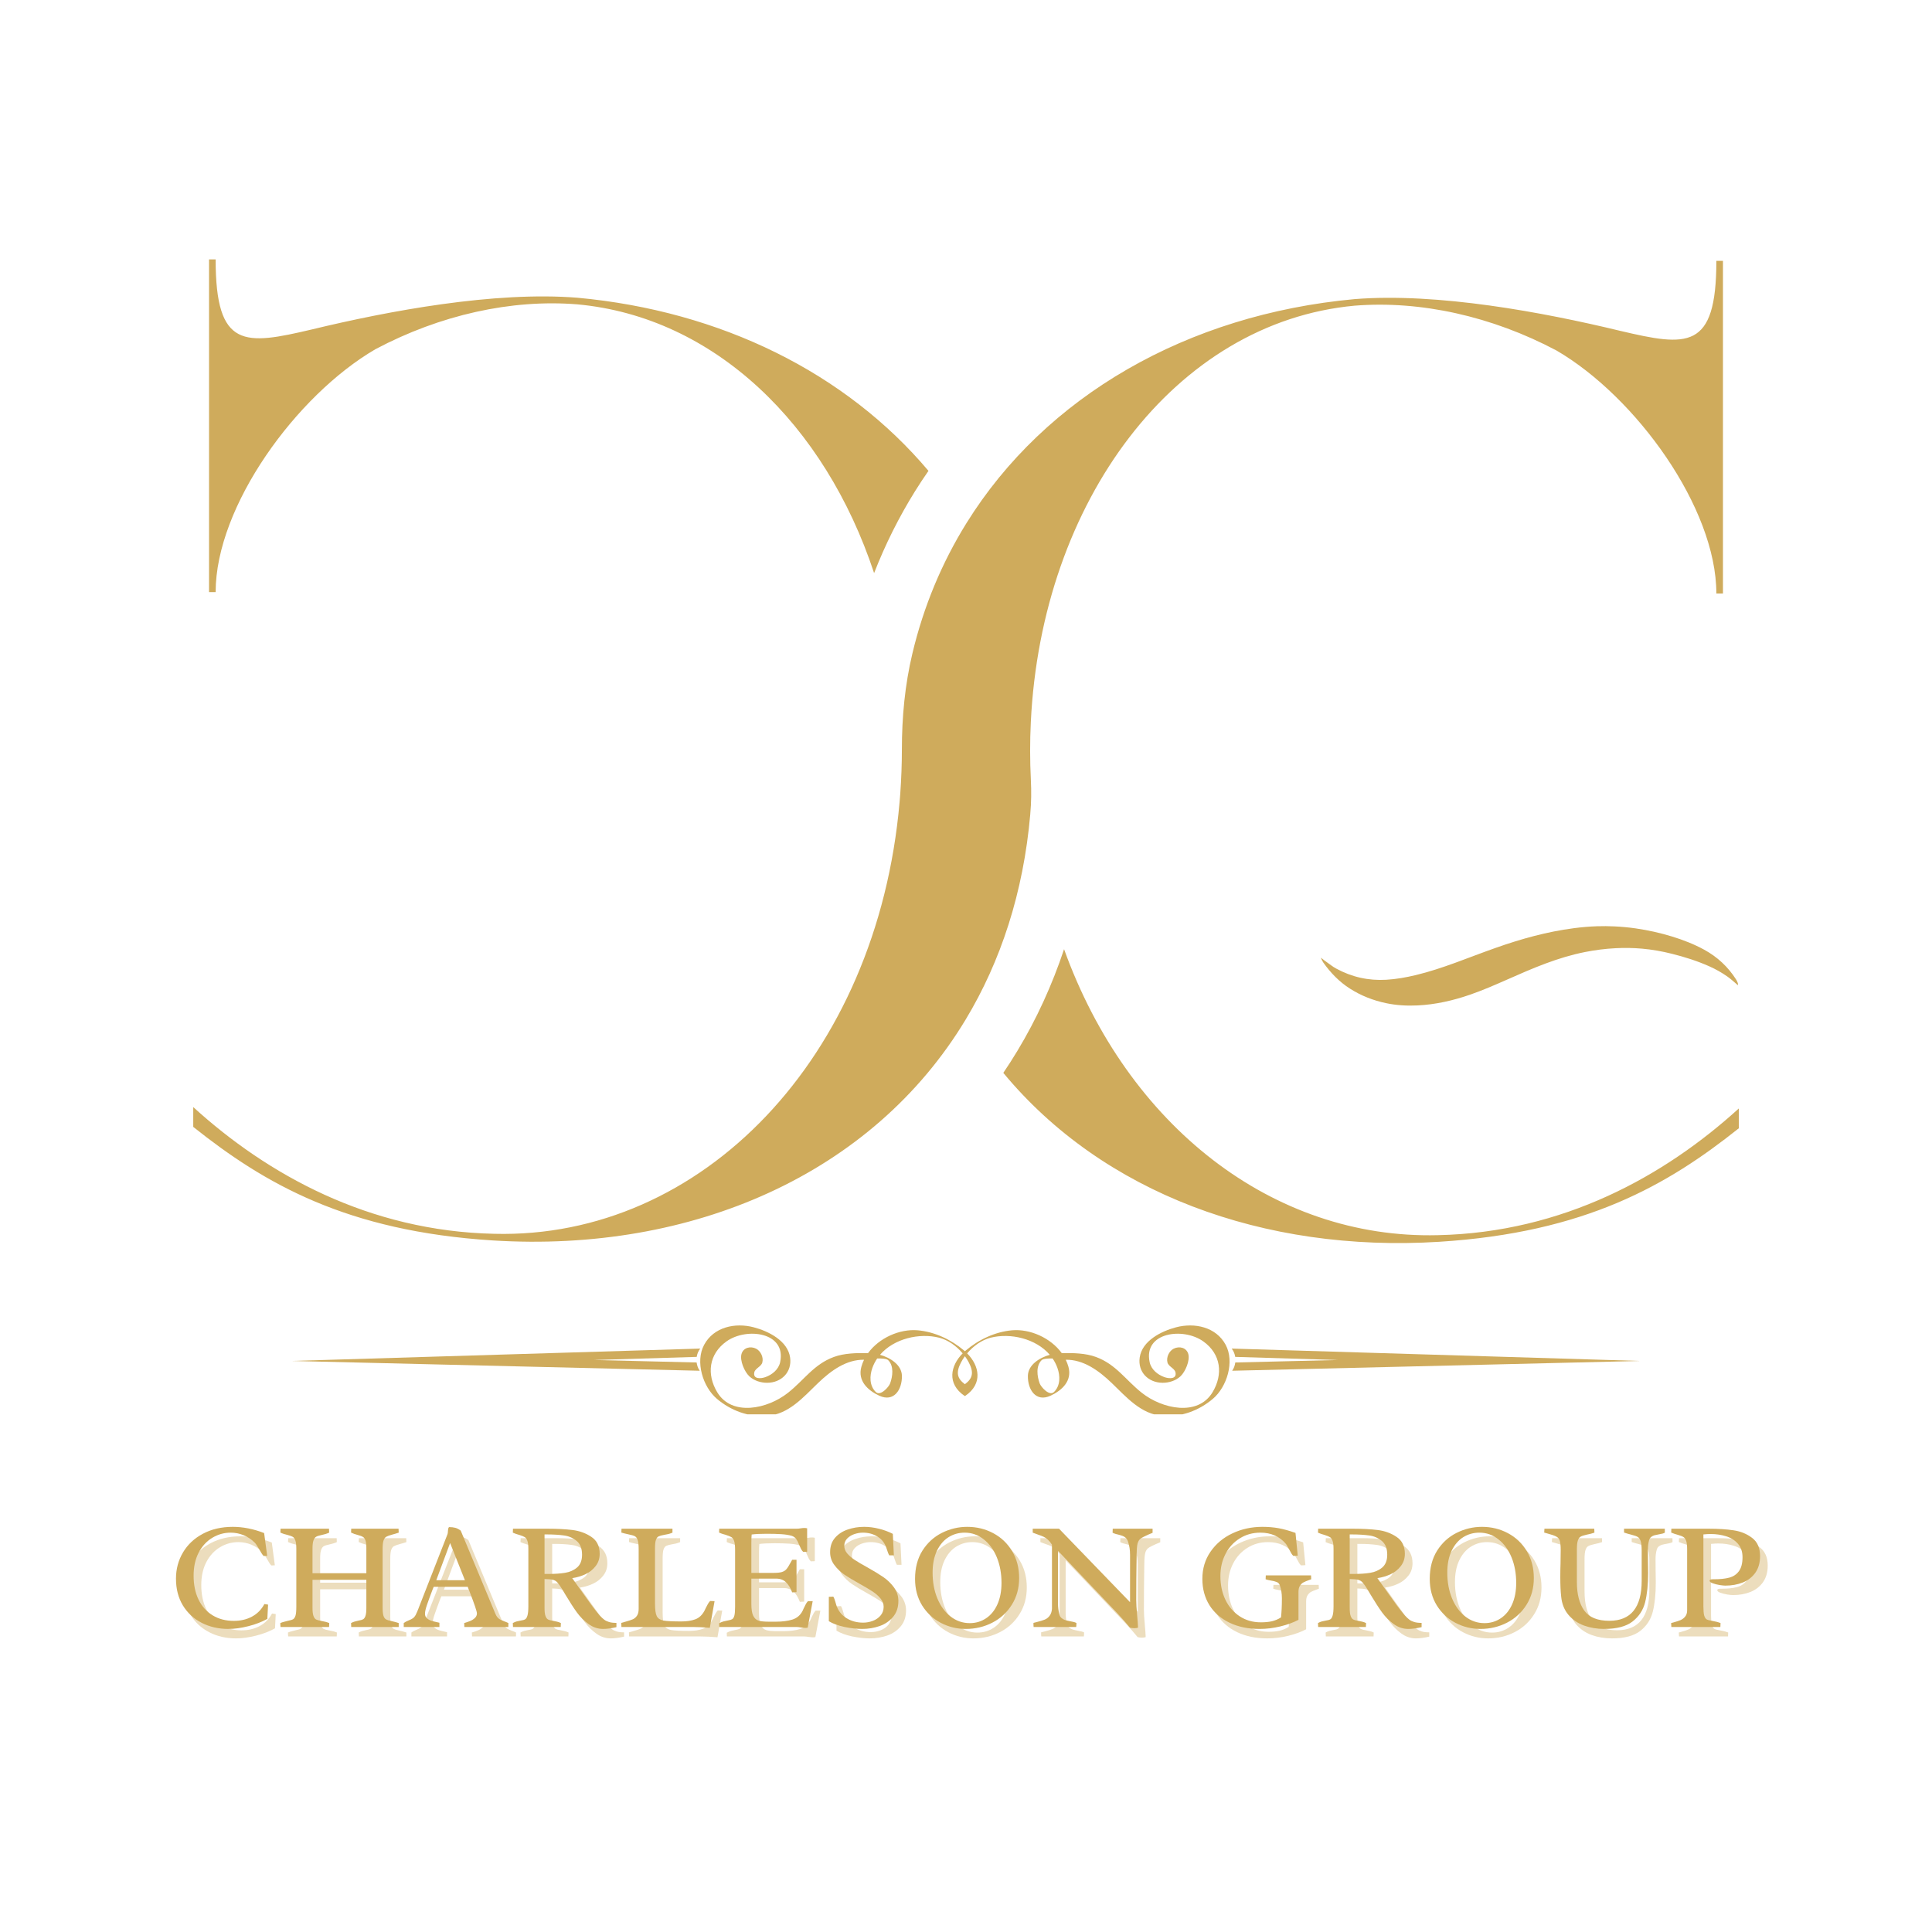 <svg xmlns="http://www.w3.org/2000/svg" xmlns:xlink="http://www.w3.org/1999/xlink" width="500" zoomAndPan="magnify" viewBox="0 0 375 375" height="500" preserveAspectRatio="xMidYMid meet" version="1.0"><defs><g/><clipPath id="640c63c421"><path d="M 37.5 50.203 L 337.5 50.203 L 337.5 242 L 37.5 242 Z M 37.5 50.203 " clip-rule="nonzero"/></clipPath><clipPath id="a0ae154be4"><path d="M 135.902 257.27 L 238.664 257.27 L 238.664 274.52 L 135.902 274.52 Z M 135.902 257.27 " clip-rule="nonzero"/></clipPath><clipPath id="8ed1d4fa68"><path d="M 239.062 261.652 L 318.344 261.652 L 318.344 266.168 L 239.062 266.168 Z M 239.062 261.652 " clip-rule="nonzero"/></clipPath><clipPath id="50969756da"><path d="M 256.332 179.738 L 337.332 179.738 L 337.332 195.254 L 256.332 195.254 Z M 256.332 179.738 " clip-rule="nonzero"/></clipPath></defs><g clip-path="url(#640c63c421)"><path fill="#cfab5c" d="M 41.855 114.93 L 40.574 114.93 L 40.574 50.355 L 41.855 50.355 C 41.855 67.785 47.492 67.012 60.562 63.938 C 75.426 60.348 95.934 56.504 112.07 57.789 C 139.945 60.348 164.203 72.395 180.215 91.395 C 179.312 92.695 178.438 94.008 177.602 95.355 C 174.457 100.414 171.812 105.719 169.664 111.238 C 160.113 82.363 138.66 61.52 112.062 59.074 C 99.258 58.039 85.418 61.121 72.863 67.785 C 57.488 76.75 41.855 98.273 41.855 114.93 Z M 279.078 239.746 C 247.008 240.559 218.852 218.43 206.535 184.238 C 204.215 191.199 201.203 197.797 197.48 203.961 C 196.609 205.422 195.688 206.84 194.742 208.242 C 214.035 231.539 245.215 243.16 279.344 241.031 C 307.785 239.238 323.68 230.016 337.512 218.992 L 337.512 215.145 C 323.156 228.215 303.422 239.23 279.078 239.746 Z M 199.977 157.949 C 200.18 155.762 200.199 153.566 200.09 151.371 C 199.902 147.609 199.902 143.895 200.078 140.242 C 202.125 97.246 228.129 62.539 262.93 59.332 C 275.742 58.309 289.582 61.383 302.141 68.047 C 317.52 77.02 333.145 98.543 333.145 115.199 L 334.426 115.199 L 334.426 50.625 L 333.145 50.625 C 333.145 68.051 327.508 67.281 314.438 64.207 C 299.574 60.617 279.074 56.773 262.93 58.059 C 230.477 61.035 202.926 76.863 187.582 101.551 C 182.848 109.176 179.281 117.645 177.094 126.844 C 175.645 132.926 175.055 139.176 175.055 145.434 C 175.055 148.293 174.945 151.18 174.738 154.094 C 174.699 154.625 174.652 155.156 174.609 155.684 C 170.258 205.398 136.172 240.504 95.938 239.48 C 71.59 238.969 51.859 227.949 37.508 214.883 L 37.508 218.727 C 51.344 229.746 67.23 238.973 95.676 240.77 C 134.406 243.191 169.355 227.887 187.43 197.902 C 194.234 186.621 198.648 173.27 199.98 157.992 C 199.977 157.977 199.977 157.961 199.977 157.949 Z M 199.977 157.949 " fill-opacity="1" fill-rule="nonzero"/></g><g clip-path="url(#a0ae154be4)"><path fill="#cfab5c" d="M 204.598 270.172 C 203.691 271.078 202.051 269.215 201.797 268.512 C 201.301 267.148 201.027 265.129 202.191 263.996 C 202.461 263.73 203.375 263.66 204.309 263.68 C 204.691 264.234 205.008 264.844 205.242 265.504 C 205.793 267.043 205.848 268.922 204.598 270.172 Z M 188.035 264.434 C 189.066 266.398 188.801 267.555 187.285 268.676 C 185.77 267.555 185.508 266.398 186.539 264.434 C 186.75 264.027 187.004 263.625 187.285 263.238 C 187.57 263.625 187.82 264.027 188.035 264.434 Z M 172.383 263.996 C 173.547 265.129 173.27 267.148 172.773 268.512 C 172.52 269.215 170.879 271.078 169.973 270.172 C 168.727 268.922 168.781 267.043 169.328 265.504 C 169.566 264.844 169.883 264.234 170.262 263.68 C 171.199 263.66 172.109 263.73 172.383 263.996 Z M 237.898 261.02 C 236.035 257.562 231.879 256.68 228.277 257.625 C 225.422 258.375 221.66 260.238 221.211 263.52 C 220.824 266.336 222.91 268.391 225.676 268.398 C 226.91 268.398 228.199 267.996 229.121 267.148 C 230.074 266.262 231.02 264.055 230.641 262.789 C 230.281 261.57 228.922 261.227 227.812 261.777 C 226.973 262.199 226.328 263.398 226.605 264.461 C 226.816 265.262 227.992 265.586 228.16 266.375 C 228.445 267.711 226.918 267.625 226 267.297 C 224.691 266.828 223.453 265.824 223.145 264.395 C 221.902 258.559 229.664 257.594 233.547 260.355 C 237.012 262.82 237.441 266.758 235.359 270.227 C 232.516 274.969 225.605 273.496 221.625 270.344 C 218.477 267.848 216.617 264.82 212.727 263.387 C 210.719 262.648 208.289 262.594 206.09 262.645 C 203.945 259.691 199.953 257.898 196.422 258.211 C 193.141 258.5 189.914 260.035 187.41 262.168 C 187.367 262.203 187.328 262.238 187.285 262.273 C 187.246 262.238 187.203 262.203 187.164 262.168 C 184.66 260.035 181.43 258.5 178.148 258.211 C 174.617 257.898 170.629 259.691 168.484 262.645 C 166.281 262.594 163.852 262.648 161.848 263.387 C 157.957 264.82 156.098 267.848 152.945 270.344 C 148.969 273.496 142.055 274.969 139.211 270.227 C 137.129 266.758 137.562 262.82 141.027 260.355 C 144.91 257.594 152.668 258.559 151.426 264.395 C 151.121 265.824 149.879 266.828 148.57 267.297 C 147.656 267.625 146.125 267.711 146.41 266.375 C 146.582 265.586 147.758 265.262 147.965 264.461 C 148.246 263.398 147.598 262.199 146.758 261.777 C 145.652 261.227 144.289 261.57 143.93 262.789 C 143.555 264.055 144.5 266.262 145.453 267.148 C 146.371 267.996 147.664 268.398 148.898 268.398 C 151.66 268.391 153.746 266.336 153.363 263.52 C 152.914 260.238 149.152 258.375 146.293 257.625 C 142.695 256.68 138.539 257.562 136.676 261.02 C 134.906 264.301 136.422 269.191 139.141 271.5 C 141.863 273.809 145.305 275.078 148.883 274.824 C 153.086 274.527 155.945 271.176 158.777 268.453 C 161.375 265.957 164.324 263.871 167.711 263.926 C 167.496 264.367 167.316 264.828 167.188 265.305 C 166.441 268.023 168.43 269.867 170.652 270.898 C 173.496 272.223 175.105 269.754 175.062 267.055 C 175.027 264.883 172.723 263.492 170.809 262.969 C 173.5 259.82 178.449 258.672 182.293 259.648 C 184.016 260.086 185.648 261.254 186.852 262.688 C 184.48 265.078 183.746 268.574 187.215 270.938 C 187.242 270.957 187.266 270.957 187.285 270.953 C 187.309 270.957 187.332 270.957 187.355 270.938 C 190.824 268.574 190.094 265.078 187.723 262.688 C 188.926 261.254 190.555 260.086 192.277 259.648 C 196.121 258.672 201.07 259.82 203.766 262.969 C 201.848 263.492 199.547 264.883 199.512 267.055 C 199.469 269.754 201.078 272.223 203.922 270.898 C 206.145 269.867 208.129 268.023 207.387 265.305 C 207.254 264.828 207.074 264.367 206.859 263.926 C 210.246 263.871 213.199 265.957 215.797 268.453 C 218.629 271.176 221.484 274.527 225.691 274.824 C 229.27 275.078 232.707 273.809 235.43 271.5 C 238.152 269.191 239.664 264.301 237.898 261.02 " fill-opacity="1" fill-rule="nonzero"/></g><path fill="#cfab5c" d="M 135.215 264.457 L 115.277 263.977 L 135.23 263.371 C 135.32 262.781 135.551 262.223 135.914 261.758 L 56.641 264.16 L 135.82 266.062 C 135.488 265.594 135.289 265.035 135.215 264.457 " fill-opacity="1" fill-rule="nonzero"/><g clip-path="url(#8ed1d4fa68)"><path fill="#cfab5c" d="M 239.766 264.457 L 259.707 263.977 L 239.754 263.371 C 239.664 262.781 239.434 262.223 239.07 261.758 L 318.344 264.16 L 239.164 266.062 C 239.496 265.594 239.695 265.035 239.766 264.457 " fill-opacity="1" fill-rule="nonzero"/></g><g clip-path="url(#50969756da)"><path fill="#cfab5c" d="M 256.391 185.91 C 256.535 186.281 256.672 186.578 256.859 186.84 C 258.285 188.844 259.961 190.582 262.047 191.906 C 264.203 193.277 266.547 194.191 269.043 194.715 C 271.062 195.137 273.109 195.254 275.172 195.152 C 278.656 194.98 282.02 194.211 285.305 193.078 C 287.742 192.234 290.105 191.207 292.461 190.168 C 294.953 189.066 297.445 187.965 300 187.016 C 302.48 186.09 305.008 185.316 307.609 184.797 C 309.578 184.402 311.562 184.152 313.57 184.047 C 315.289 183.953 317.004 183.984 318.715 184.133 C 320.676 184.305 322.609 184.648 324.516 185.129 C 327 185.75 329.434 186.52 331.773 187.562 C 333.012 188.113 334.184 188.773 335.289 189.551 C 335.988 190.043 336.617 190.625 337.262 191.18 C 337.316 191.223 337.352 191.289 337.441 191.309 C 337.348 190.875 337.199 190.473 336.965 190.102 C 335.406 187.656 333.348 185.746 330.809 184.352 C 328.828 183.266 326.738 182.453 324.582 181.789 C 322.258 181.074 319.891 180.547 317.48 180.199 C 316.117 180.004 314.746 179.875 313.367 179.812 C 312.234 179.758 311.102 179.746 309.973 179.785 C 308.473 179.836 306.98 179.965 305.496 180.16 C 300.293 180.836 295.27 182.23 290.332 183.973 C 287.688 184.902 285.078 185.926 282.445 186.883 C 279.938 187.793 277.414 188.637 274.816 189.262 C 272.926 189.715 271.012 190.059 269.066 190.172 C 265.617 190.371 262.371 189.648 259.336 187.988 C 259.004 187.809 258.684 187.602 258.383 187.375 C 257.77 186.906 257.113 186.492 256.523 185.988 C 256.504 185.969 256.477 185.961 256.391 185.91 Z M 256.391 185.91 " fill-opacity="1" fill-rule="nonzero"/></g><g fill="#cfab5c" fill-opacity="0.4"><g transform="translate(34.004, 317.635)"><g><path d="M 18.656 -13.781 C 18.531 -13.906 18.395 -14.082 18.25 -14.312 C 18.102 -14.539 17.961 -14.781 17.828 -15.031 C 17.797 -15.082 17.719 -15.211 17.594 -15.422 C 17.469 -15.641 17.348 -15.828 17.234 -15.984 C 17.129 -16.141 17.031 -16.266 16.938 -16.359 C 16.281 -17.016 15.551 -17.504 14.75 -17.828 C 13.957 -18.148 13.125 -18.312 12.25 -18.312 C 10.977 -18.312 9.789 -17.977 8.688 -17.312 C 7.594 -16.656 6.711 -15.695 6.047 -14.438 C 5.391 -13.176 5.062 -11.688 5.062 -9.969 C 5.062 -8.195 5.379 -6.648 6.016 -5.328 C 6.66 -4.004 7.57 -2.984 8.75 -2.266 C 9.926 -1.547 11.297 -1.188 12.859 -1.188 C 14.191 -1.188 15.367 -1.461 16.391 -2.016 C 17.422 -2.566 18.223 -3.379 18.797 -4.453 L 19.516 -4.344 L 19.375 -1.578 C 18.312 -0.984 17.082 -0.508 15.688 -0.156 C 14.301 0.195 13.008 0.375 11.812 0.375 C 9.895 0.375 8.164 -0.02 6.625 -0.812 C 5.082 -1.602 3.863 -2.734 2.969 -4.203 C 2.082 -5.68 1.641 -7.406 1.641 -9.375 C 1.641 -11.238 2.094 -12.938 3 -14.469 C 3.906 -16 5.191 -17.207 6.859 -18.094 C 8.535 -18.988 10.469 -19.438 12.656 -19.438 C 14.656 -19.438 16.688 -19.035 18.75 -18.234 L 19.344 -13.812 Z M 18.656 -13.781 "/></g></g><g transform="translate(54.893, 317.635)"><g><path d="M 7.25 -3.734 C 7.25 -3.016 7.312 -2.484 7.438 -2.141 C 7.562 -1.797 7.734 -1.566 7.953 -1.453 C 8.18 -1.348 8.523 -1.254 8.984 -1.172 C 9.566 -1.078 10.07 -0.941 10.5 -0.766 L 10.469 0 L 1.047 0 C 1.035 -0.082 1.023 -0.188 1.016 -0.312 C 1.004 -0.438 1 -0.586 1 -0.766 C 1.27 -0.879 1.52 -0.961 1.75 -1.016 C 1.977 -1.078 2.242 -1.145 2.547 -1.219 C 2.984 -1.301 3.301 -1.398 3.5 -1.516 C 3.695 -1.641 3.848 -1.875 3.953 -2.219 C 4.055 -2.562 4.109 -3.113 4.109 -3.875 L 4.109 -15.203 C 4.109 -15.922 4.047 -16.453 3.922 -16.797 C 3.805 -17.141 3.641 -17.375 3.422 -17.5 C 3.211 -17.625 2.883 -17.742 2.438 -17.859 C 2.227 -17.91 1.992 -17.973 1.734 -18.047 C 1.484 -18.129 1.242 -18.223 1.016 -18.328 L 1.047 -19.078 L 10.453 -19.078 L 10.484 -18.312 C 10.047 -18.113 9.539 -17.957 8.969 -17.844 C 8.508 -17.75 8.172 -17.641 7.953 -17.516 C 7.734 -17.391 7.562 -17.148 7.438 -16.797 C 7.312 -16.453 7.25 -15.914 7.25 -15.188 L 7.25 -10.438 L 17.703 -10.438 L 17.703 -15.344 C 17.703 -16 17.645 -16.488 17.531 -16.812 C 17.414 -17.133 17.254 -17.359 17.047 -17.484 C 16.848 -17.609 16.531 -17.727 16.094 -17.844 C 15.57 -17.977 15.117 -18.141 14.734 -18.328 L 14.766 -19.078 L 23.953 -19.078 L 23.984 -18.312 C 23.547 -18.164 23.129 -18.039 22.734 -17.938 C 22.191 -17.789 21.801 -17.648 21.562 -17.516 C 21.332 -17.379 21.156 -17.129 21.031 -16.766 C 20.914 -16.41 20.859 -15.852 20.859 -15.094 L 20.859 -3.906 C 20.859 -3.125 20.91 -2.555 21.016 -2.203 C 21.129 -1.848 21.297 -1.609 21.516 -1.484 C 21.734 -1.359 22.098 -1.242 22.609 -1.141 C 23.172 -1.016 23.629 -0.891 23.984 -0.766 L 23.984 0 L 14.766 0 L 14.734 -0.766 C 14.984 -0.898 15.207 -0.992 15.406 -1.047 C 15.602 -1.109 15.875 -1.176 16.219 -1.25 C 16.602 -1.312 16.891 -1.395 17.078 -1.5 C 17.273 -1.613 17.426 -1.832 17.531 -2.156 C 17.645 -2.488 17.703 -3 17.703 -3.688 L 17.703 -9.156 L 7.25 -9.156 Z M 7.25 -3.734 "/></g></g><g transform="translate(79.868, 317.635)"><g><path d="M 5.797 -7.797 L 5.516 -7.094 C 5.078 -5.945 4.734 -5.004 4.484 -4.266 C 4.234 -3.535 4.109 -2.969 4.109 -2.562 C 4.109 -2.207 4.234 -1.914 4.484 -1.688 C 4.742 -1.469 5.039 -1.305 5.375 -1.203 C 5.719 -1.098 6.133 -0.992 6.625 -0.891 L 6.906 -0.828 L 6.906 0 L -0.016 0 L -0.016 -0.766 C 0.117 -0.867 0.254 -0.957 0.391 -1.031 C 0.535 -1.102 0.719 -1.188 0.938 -1.281 C 1.281 -1.414 1.555 -1.555 1.766 -1.703 C 1.973 -1.848 2.16 -2.078 2.328 -2.391 C 2.422 -2.586 2.52 -2.805 2.625 -3.047 C 2.727 -3.297 2.797 -3.461 2.828 -3.547 L 3 -4 L 8.484 -18.031 C 8.523 -18.133 8.551 -18.32 8.562 -18.594 C 8.57 -18.781 8.586 -18.938 8.609 -19.062 C 8.641 -19.188 8.691 -19.297 8.766 -19.391 C 9.242 -19.391 9.656 -19.344 10 -19.25 C 10.344 -19.156 10.691 -18.973 11.047 -18.703 L 17.766 -2.578 C 17.891 -2.273 18.035 -2.031 18.203 -1.844 C 18.367 -1.664 18.539 -1.531 18.719 -1.438 C 18.906 -1.344 19.156 -1.234 19.469 -1.109 C 19.727 -1.023 20.004 -0.91 20.297 -0.766 L 20.281 0 L 11.75 0 L 11.719 -0.766 C 12.176 -0.898 12.566 -1.035 12.891 -1.172 C 13.223 -1.305 13.52 -1.492 13.781 -1.734 C 14.051 -1.984 14.188 -2.285 14.188 -2.641 C 14.188 -3.023 13.695 -4.473 12.719 -6.984 C 12.656 -7.129 12.598 -7.27 12.547 -7.406 C 12.492 -7.551 12.445 -7.68 12.406 -7.797 Z M 8.984 -16.297 L 6.297 -9.078 L 11.859 -9.078 Z M 8.984 -16.297 "/></g></g><g transform="translate(100.025, 317.635)"><g><path d="M 10.188 -7.938 C 9.945 -8.289 9.742 -8.551 9.578 -8.719 C 9.422 -8.883 9.227 -9.008 9 -9.094 C 8.781 -9.188 8.477 -9.242 8.094 -9.266 L 7.156 -9.312 L 7.156 -3.672 C 7.156 -2.973 7.219 -2.457 7.344 -2.125 C 7.469 -1.789 7.633 -1.566 7.844 -1.453 C 8.051 -1.348 8.367 -1.266 8.797 -1.203 C 9.098 -1.148 9.363 -1.094 9.594 -1.031 C 9.832 -0.977 10.078 -0.891 10.328 -0.766 L 10.297 0 L 1.031 0 L 1 -0.766 C 1.258 -0.91 1.504 -1.016 1.734 -1.078 C 1.961 -1.141 2.227 -1.195 2.531 -1.25 C 2.926 -1.301 3.219 -1.383 3.406 -1.5 C 3.594 -1.613 3.738 -1.859 3.844 -2.234 C 3.957 -2.617 4.016 -3.227 4.016 -4.062 L 4.016 -15.156 C 4.016 -15.852 3.953 -16.375 3.828 -16.719 C 3.711 -17.062 3.547 -17.301 3.328 -17.438 C 3.109 -17.57 2.766 -17.711 2.297 -17.859 C 1.797 -17.992 1.363 -18.145 1 -18.312 L 1.031 -19.078 L 7.781 -19.078 C 9.602 -19.078 11.195 -18.992 12.562 -18.828 C 13.938 -18.66 15.16 -18.219 16.234 -17.5 C 17.316 -16.789 17.859 -15.691 17.859 -14.203 C 17.859 -13.285 17.598 -12.492 17.078 -11.828 C 16.566 -11.16 15.91 -10.633 15.109 -10.25 C 14.305 -9.875 13.445 -9.617 12.531 -9.484 C 12.645 -9.328 13.223 -8.516 14.266 -7.047 C 15.035 -5.953 15.691 -5.035 16.234 -4.297 C 16.773 -3.566 17.316 -2.879 17.859 -2.234 C 18.18 -1.898 18.469 -1.633 18.719 -1.438 C 18.977 -1.238 19.297 -1.082 19.672 -0.969 C 20.055 -0.852 20.535 -0.797 21.109 -0.797 L 21.109 0.031 C 20.141 0.258 19.281 0.375 18.531 0.375 C 17.5 0.375 16.551 0.055 15.688 -0.578 C 14.82 -1.211 14.07 -1.961 13.438 -2.828 C 12.812 -3.691 12.094 -4.801 11.281 -6.156 C 10.801 -6.977 10.438 -7.57 10.188 -7.938 Z M 7.891 -10.297 C 9.141 -10.297 10.219 -10.367 11.125 -10.516 C 12.039 -10.66 12.82 -11.004 13.469 -11.547 C 14.113 -12.098 14.438 -12.926 14.438 -14.031 C 14.438 -15.238 14.086 -16.129 13.391 -16.703 C 12.691 -17.285 11.875 -17.641 10.938 -17.766 C 10 -17.898 8.848 -17.969 7.484 -17.969 L 7.156 -17.969 L 7.156 -10.297 Z M 7.891 -10.297 "/></g></g><g transform="translate(121.074, 317.635)"><g><path d="M 4.375 -15.141 C 4.375 -15.93 4.312 -16.508 4.188 -16.875 C 4.062 -17.25 3.875 -17.5 3.625 -17.625 C 3.383 -17.75 2.992 -17.863 2.453 -17.969 C 1.785 -18.113 1.305 -18.234 1.016 -18.328 L 1.047 -19.078 L 10.938 -19.078 L 10.938 -18.312 C 10.656 -18.195 10.398 -18.109 10.172 -18.047 C 9.953 -17.992 9.656 -17.938 9.281 -17.875 C 8.812 -17.789 8.461 -17.691 8.234 -17.578 C 8.016 -17.473 7.844 -17.242 7.719 -16.891 C 7.602 -16.535 7.547 -15.984 7.547 -15.234 L 7.547 -4.578 C 7.547 -3.391 7.66 -2.566 7.891 -2.109 C 8.117 -1.66 8.551 -1.375 9.188 -1.25 C 9.82 -1.133 10.984 -1.078 12.672 -1.078 C 13.742 -1.078 14.648 -1.219 15.391 -1.5 C 16.129 -1.781 16.719 -2.336 17.156 -3.172 L 17.375 -3.625 C 17.531 -3.945 17.672 -4.219 17.797 -4.438 C 17.922 -4.656 18.066 -4.859 18.234 -5.047 L 19.109 -5.016 L 18.188 0.156 C 16.883 0.051 15.816 0 14.984 0 L 1.031 0 L 1 -0.797 C 1.145 -0.836 1.457 -0.926 1.938 -1.062 C 2.488 -1.219 2.926 -1.363 3.25 -1.5 C 3.57 -1.645 3.836 -1.875 4.047 -2.188 C 4.266 -2.508 4.375 -2.953 4.375 -3.516 Z M 4.375 -15.141 "/></g></g><g transform="translate(140.059, 317.635)"><g><path d="M 18.203 0.125 C 18.047 0.156 17.891 0.172 17.734 0.172 C 17.555 0.172 17.281 0.145 16.906 0.094 C 16.531 0.031 16.25 0 16.062 0 L 1.031 0 L 1 -0.719 C 1.301 -0.883 1.582 -1.004 1.844 -1.078 C 2.102 -1.148 2.391 -1.211 2.703 -1.266 C 3.086 -1.328 3.367 -1.41 3.547 -1.516 C 3.734 -1.629 3.875 -1.863 3.969 -2.219 C 4.062 -2.57 4.109 -3.133 4.109 -3.906 L 4.109 -15 C 4.109 -15.758 4.047 -16.32 3.922 -16.688 C 3.805 -17.051 3.629 -17.301 3.391 -17.438 C 3.16 -17.582 2.773 -17.738 2.234 -17.906 C 2.141 -17.926 1.969 -17.973 1.719 -18.047 C 1.469 -18.129 1.227 -18.223 1 -18.328 L 1.031 -19.078 L 15.969 -19.078 C 16.102 -19.078 16.25 -19.082 16.406 -19.094 C 16.57 -19.113 16.691 -19.129 16.766 -19.141 C 17.055 -19.191 17.316 -19.219 17.547 -19.219 C 17.754 -19.219 17.938 -19.195 18.094 -19.156 L 18.094 -14.609 L 17.328 -14.578 C 17.16 -14.742 17.023 -14.926 16.922 -15.125 C 16.816 -15.332 16.691 -15.602 16.547 -15.938 C 16.359 -16.426 16.164 -16.805 15.969 -17.078 C 15.781 -17.348 15.5 -17.551 15.125 -17.688 C 14.582 -17.852 13.906 -17.961 13.094 -18.016 C 12.281 -18.066 11.344 -18.094 10.281 -18.094 C 9.031 -18.094 8.047 -18.047 7.328 -17.953 C 7.285 -17.516 7.266 -17.016 7.266 -16.453 L 7.266 -10.5 L 11.484 -10.5 C 12.254 -10.5 12.828 -10.555 13.203 -10.672 C 13.586 -10.797 13.883 -10.988 14.094 -11.25 C 14.312 -11.508 14.602 -11.977 14.969 -12.656 L 15.188 -13.047 L 16.031 -13.047 L 16.031 -6.766 L 15.188 -6.719 C 14.875 -7.562 14.473 -8.219 13.984 -8.688 C 13.504 -9.156 12.863 -9.391 12.062 -9.391 L 7.266 -9.391 L 7.266 -4.453 C 7.266 -3.43 7.383 -2.676 7.625 -2.188 C 7.863 -1.695 8.207 -1.379 8.656 -1.234 C 9.113 -1.098 9.766 -1.031 10.609 -1.031 L 12.047 -1.031 C 13.273 -1.031 14.332 -1.164 15.219 -1.438 C 16.113 -1.719 16.781 -2.289 17.219 -3.156 L 17.422 -3.609 C 17.598 -3.984 17.738 -4.266 17.844 -4.453 C 17.945 -4.648 18.082 -4.836 18.25 -5.016 L 19.172 -5.016 Z M 18.203 0.125 "/></g></g><g transform="translate(160.362, 317.635)"><g><path d="M 2.875 -5.891 C 2.969 -5.723 3.047 -5.551 3.109 -5.375 C 3.172 -5.195 3.242 -4.969 3.328 -4.688 C 3.367 -4.594 3.398 -4.477 3.422 -4.344 C 3.766 -3.227 4.414 -2.363 5.375 -1.75 C 6.332 -1.145 7.426 -0.844 8.656 -0.844 C 9.301 -0.844 9.926 -0.957 10.531 -1.188 C 11.145 -1.414 11.648 -1.766 12.047 -2.234 C 12.441 -2.703 12.641 -3.266 12.641 -3.922 C 12.641 -4.504 12.438 -5.039 12.031 -5.531 C 11.625 -6.031 11.117 -6.477 10.516 -6.875 C 9.922 -7.27 9.098 -7.758 8.047 -8.344 C 6.805 -9.031 5.801 -9.633 5.031 -10.156 C 4.258 -10.688 3.602 -11.316 3.062 -12.047 C 2.52 -12.773 2.25 -13.598 2.25 -14.516 C 2.25 -15.648 2.566 -16.582 3.203 -17.312 C 3.848 -18.051 4.672 -18.586 5.672 -18.922 C 6.672 -19.266 7.727 -19.438 8.844 -19.438 C 9.801 -19.438 10.754 -19.316 11.703 -19.078 C 12.66 -18.848 13.566 -18.516 14.422 -18.078 L 14.625 -13.906 L 13.719 -13.906 C 13.594 -14.125 13.453 -14.477 13.297 -14.969 L 13.156 -15.391 C 12.82 -16.348 12.242 -17.07 11.422 -17.562 C 10.609 -18.062 9.672 -18.312 8.609 -18.312 C 8.066 -18.312 7.516 -18.219 6.953 -18.031 C 6.398 -17.844 5.938 -17.555 5.562 -17.172 C 5.188 -16.785 5 -16.312 5 -15.75 C 5 -15.219 5.191 -14.723 5.578 -14.266 C 5.973 -13.805 6.457 -13.391 7.031 -13.016 C 7.602 -12.641 8.398 -12.172 9.422 -11.609 C 10.723 -10.879 11.773 -10.238 12.578 -9.688 C 13.379 -9.133 14.066 -8.469 14.641 -7.688 C 15.211 -6.906 15.5 -6.023 15.5 -5.047 C 15.5 -3.816 15.16 -2.797 14.484 -1.984 C 13.816 -1.172 12.945 -0.57 11.875 -0.188 C 10.801 0.188 9.664 0.375 8.469 0.375 C 7.395 0.375 6.238 0.242 5 -0.016 C 3.77 -0.285 2.77 -0.656 2 -1.125 L 2 -5.859 Z M 2.875 -5.891 "/></g></g><g transform="translate(177.456, 317.635)"><g><path d="M 11.781 -19.438 C 13.613 -19.438 15.297 -19.023 16.828 -18.203 C 18.359 -17.391 19.578 -16.227 20.484 -14.719 C 21.391 -13.207 21.844 -11.469 21.844 -9.5 C 21.844 -7.562 21.375 -5.844 20.438 -4.344 C 19.508 -2.844 18.254 -1.68 16.672 -0.859 C 15.086 -0.035 13.359 0.375 11.484 0.375 C 9.754 0.375 8.133 -0.02 6.625 -0.812 C 5.125 -1.602 3.914 -2.734 3 -4.203 C 2.094 -5.68 1.641 -7.391 1.641 -9.328 C 1.641 -11.473 2.117 -13.305 3.078 -14.828 C 4.047 -16.348 5.301 -17.492 6.844 -18.266 C 8.395 -19.047 10.039 -19.438 11.781 -19.438 Z M 12.266 -0.75 C 13.43 -0.75 14.484 -1.062 15.422 -1.688 C 16.359 -2.312 17.094 -3.211 17.625 -4.391 C 18.156 -5.578 18.422 -6.969 18.422 -8.562 C 18.422 -10.383 18.117 -12.035 17.516 -13.516 C 16.91 -14.992 16.062 -16.16 14.969 -17.016 C 13.883 -17.879 12.648 -18.312 11.266 -18.312 C 10.117 -18.312 9.07 -18.016 8.125 -17.422 C 7.188 -16.828 6.438 -15.941 5.875 -14.766 C 5.32 -13.598 5.047 -12.191 5.047 -10.547 C 5.047 -8.711 5.352 -7.047 5.969 -5.547 C 6.594 -4.055 7.453 -2.883 8.547 -2.031 C 9.648 -1.176 10.891 -0.75 12.266 -0.75 Z M 12.266 -0.75 "/></g></g><g transform="translate(200.938, 317.635)"><g><path d="M 4.734 -15.984 C 4.473 -16.391 4.207 -16.711 3.938 -16.953 C 3.664 -17.203 3.391 -17.391 3.109 -17.516 C 2.836 -17.641 2.473 -17.781 2.016 -17.938 C 1.578 -18.094 1.238 -18.219 1 -18.312 L 1 -19.078 L 6.109 -19.078 L 19.891 -4.812 L 19.891 -14.031 C 19.891 -14.957 19.758 -15.801 19.5 -16.562 C 19.395 -16.875 19.25 -17.117 19.062 -17.297 C 18.875 -17.473 18.672 -17.598 18.453 -17.672 C 18.242 -17.754 17.957 -17.844 17.594 -17.938 C 17.531 -17.945 17.379 -17.984 17.141 -18.047 C 16.898 -18.117 16.688 -18.203 16.5 -18.297 C 16.5 -18.547 16.508 -18.805 16.531 -19.078 L 24.266 -19.078 L 24.266 -18.281 C 23.984 -18.156 23.695 -18.035 23.406 -17.922 C 22.695 -17.609 22.203 -17.348 21.922 -17.141 C 21.648 -16.93 21.457 -16.609 21.344 -16.172 C 21.238 -15.742 21.18 -15.035 21.172 -14.047 C 21.172 -13.547 21.16 -12.812 21.141 -11.844 C 21.129 -11.094 21.117 -10.16 21.109 -9.047 C 21.098 -7.941 21.094 -6.648 21.094 -5.172 C 21.094 -4.523 21.148 -3.566 21.266 -2.297 C 21.367 -1.223 21.426 -0.414 21.438 0.125 C 21.25 0.195 21.008 0.234 20.719 0.234 C 20.406 0.234 20.125 0.195 19.875 0.125 C 19.176 -0.727 18.375 -1.641 17.469 -2.609 L 5.906 -14.781 L 5.906 -4.5 C 5.906 -3.844 5.988 -3.18 6.156 -2.516 C 6.227 -2.18 6.367 -1.926 6.578 -1.75 C 6.785 -1.57 7.008 -1.441 7.25 -1.359 C 7.488 -1.285 7.812 -1.207 8.219 -1.125 C 8.781 -1.039 9.203 -0.926 9.484 -0.781 C 9.484 -0.52 9.469 -0.258 9.438 0 L 1.172 0 C 1.148 -0.176 1.141 -0.441 1.141 -0.797 L 1.812 -0.969 C 2.438 -1.125 2.93 -1.273 3.297 -1.422 C 3.672 -1.566 3.988 -1.805 4.25 -2.141 C 4.52 -2.473 4.68 -2.926 4.734 -3.5 Z M 4.734 -15.984 "/></g></g><g transform="translate(226.192, 317.635)"><g/></g><g transform="translate(233.223, 317.635)"><g><path d="M 20.297 -1.391 C 19.273 -0.859 18.098 -0.43 16.766 -0.109 C 15.441 0.211 14.102 0.375 12.75 0.375 C 10.539 0.375 8.598 -0.023 6.922 -0.828 C 5.242 -1.629 3.941 -2.766 3.016 -4.234 C 2.098 -5.711 1.641 -7.414 1.641 -9.344 C 1.641 -11.32 2.164 -13.078 3.219 -14.609 C 4.281 -16.148 5.695 -17.336 7.469 -18.172 C 9.25 -19.016 11.188 -19.438 13.281 -19.438 C 14.438 -19.438 15.492 -19.348 16.453 -19.172 C 17.422 -18.992 18.508 -18.691 19.719 -18.266 L 20.156 -13.844 C 19.852 -13.812 19.57 -13.797 19.312 -13.797 C 19.176 -13.91 19.051 -14.062 18.938 -14.25 C 18.82 -14.438 18.664 -14.719 18.469 -15.094 C 18.375 -15.281 18.27 -15.469 18.156 -15.656 C 18.051 -15.852 17.957 -16.004 17.875 -16.109 C 16.645 -17.578 14.988 -18.312 12.906 -18.312 C 11.414 -18.312 10.082 -17.941 8.906 -17.203 C 7.727 -16.473 6.805 -15.469 6.141 -14.188 C 5.473 -12.906 5.141 -11.473 5.141 -9.891 C 5.141 -8.18 5.469 -6.641 6.125 -5.266 C 6.789 -3.898 7.719 -2.832 8.906 -2.062 C 10.094 -1.289 11.457 -0.906 13 -0.906 C 13.801 -0.906 14.508 -0.973 15.125 -1.109 C 15.75 -1.254 16.344 -1.504 16.906 -1.859 C 17.02 -2.859 17.078 -4.098 17.078 -5.578 C 17.078 -6.504 16.941 -7.344 16.672 -8.094 C 16.566 -8.406 16.363 -8.617 16.062 -8.734 C 15.758 -8.859 15.359 -8.957 14.859 -9.031 C 14.41 -9.113 14.098 -9.191 13.922 -9.266 C 13.922 -9.41 13.926 -9.555 13.938 -9.703 C 13.945 -9.859 13.953 -9.961 13.953 -10.016 L 22.734 -10.016 C 22.734 -9.961 22.738 -9.859 22.75 -9.703 C 22.758 -9.555 22.766 -9.41 22.766 -9.266 C 22.641 -9.211 22.5 -9.16 22.344 -9.109 C 21.875 -8.941 21.504 -8.785 21.234 -8.641 C 20.973 -8.492 20.75 -8.27 20.562 -7.969 C 20.383 -7.676 20.297 -7.281 20.297 -6.781 Z M 20.297 -1.391 "/></g></g><g transform="translate(256.309, 317.635)"><g><path d="M 10.188 -7.938 C 9.945 -8.289 9.742 -8.551 9.578 -8.719 C 9.422 -8.883 9.227 -9.008 9 -9.094 C 8.781 -9.188 8.477 -9.242 8.094 -9.266 L 7.156 -9.312 L 7.156 -3.672 C 7.156 -2.973 7.219 -2.457 7.344 -2.125 C 7.469 -1.789 7.633 -1.566 7.844 -1.453 C 8.051 -1.348 8.367 -1.266 8.797 -1.203 C 9.098 -1.148 9.363 -1.094 9.594 -1.031 C 9.832 -0.977 10.078 -0.891 10.328 -0.766 L 10.297 0 L 1.031 0 L 1 -0.766 C 1.258 -0.91 1.504 -1.016 1.734 -1.078 C 1.961 -1.141 2.227 -1.195 2.531 -1.25 C 2.926 -1.301 3.219 -1.383 3.406 -1.5 C 3.594 -1.613 3.738 -1.859 3.844 -2.234 C 3.957 -2.617 4.016 -3.227 4.016 -4.062 L 4.016 -15.156 C 4.016 -15.852 3.953 -16.375 3.828 -16.719 C 3.711 -17.062 3.547 -17.301 3.328 -17.438 C 3.109 -17.57 2.766 -17.711 2.297 -17.859 C 1.797 -17.992 1.363 -18.145 1 -18.312 L 1.031 -19.078 L 7.781 -19.078 C 9.602 -19.078 11.195 -18.992 12.562 -18.828 C 13.938 -18.66 15.16 -18.219 16.234 -17.5 C 17.316 -16.789 17.859 -15.691 17.859 -14.203 C 17.859 -13.285 17.598 -12.492 17.078 -11.828 C 16.566 -11.16 15.91 -10.633 15.109 -10.25 C 14.305 -9.875 13.445 -9.617 12.531 -9.484 C 12.645 -9.328 13.223 -8.516 14.266 -7.047 C 15.035 -5.953 15.691 -5.035 16.234 -4.297 C 16.773 -3.566 17.316 -2.879 17.859 -2.234 C 18.18 -1.898 18.469 -1.633 18.719 -1.438 C 18.977 -1.238 19.297 -1.082 19.672 -0.969 C 20.055 -0.852 20.535 -0.797 21.109 -0.797 L 21.109 0.031 C 20.141 0.258 19.281 0.375 18.531 0.375 C 17.5 0.375 16.551 0.055 15.688 -0.578 C 14.82 -1.211 14.07 -1.961 13.438 -2.828 C 12.812 -3.691 12.094 -4.801 11.281 -6.156 C 10.801 -6.977 10.438 -7.57 10.188 -7.938 Z M 7.891 -10.297 C 9.141 -10.297 10.219 -10.367 11.125 -10.516 C 12.039 -10.66 12.82 -11.004 13.469 -11.547 C 14.113 -12.098 14.438 -12.926 14.438 -14.031 C 14.438 -15.238 14.086 -16.129 13.391 -16.703 C 12.691 -17.285 11.875 -17.641 10.938 -17.766 C 10 -17.898 8.848 -17.969 7.484 -17.969 L 7.156 -17.969 L 7.156 -10.297 Z M 7.891 -10.297 "/></g></g><g transform="translate(277.359, 317.635)"><g><path d="M 11.781 -19.438 C 13.613 -19.438 15.297 -19.023 16.828 -18.203 C 18.359 -17.391 19.578 -16.227 20.484 -14.719 C 21.391 -13.207 21.844 -11.469 21.844 -9.5 C 21.844 -7.562 21.375 -5.844 20.438 -4.344 C 19.508 -2.844 18.254 -1.68 16.672 -0.859 C 15.086 -0.035 13.359 0.375 11.484 0.375 C 9.754 0.375 8.133 -0.02 6.625 -0.812 C 5.125 -1.602 3.914 -2.734 3 -4.203 C 2.094 -5.68 1.641 -7.391 1.641 -9.328 C 1.641 -11.473 2.117 -13.305 3.078 -14.828 C 4.047 -16.348 5.301 -17.492 6.844 -18.266 C 8.395 -19.047 10.039 -19.438 11.781 -19.438 Z M 12.266 -0.75 C 13.43 -0.75 14.484 -1.062 15.422 -1.688 C 16.359 -2.312 17.094 -3.211 17.625 -4.391 C 18.156 -5.578 18.422 -6.969 18.422 -8.562 C 18.422 -10.383 18.117 -12.035 17.516 -13.516 C 16.91 -14.992 16.062 -16.16 14.969 -17.016 C 13.883 -17.879 12.648 -18.312 11.266 -18.312 C 10.117 -18.312 9.07 -18.016 8.125 -17.422 C 7.188 -16.828 6.438 -15.941 5.875 -14.766 C 5.32 -13.598 5.047 -12.191 5.047 -10.547 C 5.047 -8.711 5.352 -7.047 5.969 -5.547 C 6.594 -4.055 7.453 -2.883 8.547 -2.031 C 9.648 -1.176 10.891 -0.75 12.266 -0.75 Z M 12.266 -0.75 "/></g></g><g transform="translate(300.84, 317.635)"><g><path d="M 10.125 -18.312 C 9.719 -18.164 9.195 -18.031 8.562 -17.906 C 8.039 -17.789 7.664 -17.664 7.438 -17.531 C 7.207 -17.406 7.031 -17.156 6.906 -16.781 C 6.781 -16.406 6.719 -15.805 6.719 -14.984 L 6.719 -8.734 C 6.719 -6.379 7.191 -4.535 8.141 -3.203 C 9.098 -1.867 10.723 -1.203 13.016 -1.203 C 17.203 -1.203 19.297 -3.797 19.297 -8.984 L 19.297 -14.734 C 19.297 -15.609 19.234 -16.242 19.109 -16.641 C 18.984 -17.035 18.797 -17.312 18.547 -17.469 C 18.297 -17.625 17.867 -17.773 17.266 -17.922 C 16.703 -18.066 16.238 -18.203 15.875 -18.328 L 15.875 -19.078 L 23.781 -19.078 L 23.797 -18.312 C 23.648 -18.227 23.492 -18.164 23.328 -18.125 C 23.16 -18.082 22.93 -18.035 22.641 -17.984 C 22.273 -17.922 21.977 -17.859 21.75 -17.797 C 21.531 -17.734 21.32 -17.625 21.125 -17.469 C 20.938 -17.312 20.805 -17.102 20.734 -16.844 C 20.578 -16.312 20.5 -15.688 20.5 -14.969 C 20.5 -14.5 20.504 -13.758 20.516 -12.75 C 20.535 -11.727 20.547 -10.961 20.547 -10.453 C 20.547 -8.234 20.352 -6.352 19.969 -4.812 C 19.582 -3.281 18.766 -2.031 17.516 -1.062 C 16.273 -0.102 14.445 0.375 12.031 0.375 C 10.625 0.375 9.312 0.156 8.094 -0.281 C 6.883 -0.727 5.879 -1.422 5.078 -2.359 C 4.285 -3.297 3.816 -4.469 3.672 -5.875 C 3.555 -6.883 3.5 -8.172 3.5 -9.734 C 3.5 -10.629 3.516 -11.516 3.547 -12.391 C 3.566 -13.566 3.578 -14.438 3.578 -15 C 3.578 -15.719 3.523 -16.281 3.422 -16.688 C 3.328 -17.07 3.086 -17.363 2.703 -17.562 C 2.316 -17.758 1.797 -17.941 1.141 -18.109 C 0.816 -18.191 0.562 -18.266 0.375 -18.328 L 0.422 -19.078 L 10.094 -19.078 Z M 10.125 -18.312 "/></g></g><g transform="translate(324.849, 317.635)"><g><path d="M 4.109 -15.109 C 4.109 -15.836 4.047 -16.375 3.922 -16.719 C 3.797 -17.07 3.625 -17.316 3.406 -17.453 C 3.188 -17.598 2.832 -17.738 2.344 -17.875 C 1.852 -18.008 1.41 -18.16 1.016 -18.328 L 1.047 -19.078 L 8.312 -19.078 C 10.145 -19.078 11.75 -18.973 13.125 -18.766 C 14.5 -18.566 15.695 -18.078 16.719 -17.297 C 17.75 -16.523 18.266 -15.344 18.266 -13.75 C 18.266 -12.477 17.961 -11.41 17.359 -10.547 C 16.754 -9.691 15.941 -9.055 14.922 -8.641 C 13.898 -8.234 12.766 -8.031 11.516 -8.031 C 11.285 -8.031 10.922 -8.066 10.422 -8.141 C 9.93 -8.223 9.484 -8.336 9.078 -8.484 C 8.672 -8.629 8.469 -8.801 8.469 -9 C 8.469 -9.176 8.68 -9.266 9.109 -9.266 L 9.328 -9.266 C 10.516 -9.266 11.5 -9.367 12.281 -9.578 C 13.07 -9.785 13.695 -10.203 14.156 -10.828 C 14.625 -11.461 14.859 -12.367 14.859 -13.547 C 14.859 -14.629 14.555 -15.504 13.953 -16.172 C 13.359 -16.848 12.598 -17.328 11.672 -17.609 C 10.742 -17.898 9.75 -18.047 8.688 -18.047 C 8.258 -18.047 7.785 -18.02 7.266 -17.969 L 7.266 -4.031 C 7.266 -3.195 7.316 -2.594 7.422 -2.219 C 7.535 -1.852 7.691 -1.609 7.891 -1.484 C 8.098 -1.367 8.438 -1.273 8.906 -1.203 C 9.539 -1.098 10.102 -0.953 10.594 -0.766 L 10.562 0 L 1.047 0 L 1 -0.766 L 1.469 -0.891 C 2.039 -1.047 2.5 -1.195 2.844 -1.344 C 3.195 -1.5 3.492 -1.727 3.734 -2.031 C 3.984 -2.332 4.109 -2.738 4.109 -3.25 Z M 4.109 -15.109 "/></g></g></g><g fill="#cfab5c" fill-opacity="1"><g transform="translate(32.517, 315.799)"><g><path d="M 18.656 -13.781 C 18.531 -13.906 18.395 -14.082 18.25 -14.312 C 18.102 -14.539 17.961 -14.781 17.828 -15.031 C 17.797 -15.082 17.719 -15.211 17.594 -15.422 C 17.469 -15.641 17.348 -15.828 17.234 -15.984 C 17.129 -16.141 17.031 -16.266 16.938 -16.359 C 16.281 -17.016 15.551 -17.504 14.75 -17.828 C 13.957 -18.148 13.125 -18.312 12.25 -18.312 C 10.977 -18.312 9.789 -17.977 8.688 -17.312 C 7.594 -16.656 6.711 -15.695 6.047 -14.438 C 5.391 -13.176 5.062 -11.688 5.062 -9.969 C 5.062 -8.195 5.379 -6.648 6.016 -5.328 C 6.66 -4.004 7.57 -2.984 8.75 -2.266 C 9.926 -1.547 11.297 -1.188 12.859 -1.188 C 14.191 -1.188 15.367 -1.461 16.391 -2.016 C 17.422 -2.566 18.223 -3.379 18.797 -4.453 L 19.516 -4.344 L 19.375 -1.578 C 18.312 -0.984 17.082 -0.508 15.688 -0.156 C 14.301 0.195 13.008 0.375 11.812 0.375 C 9.895 0.375 8.164 -0.02 6.625 -0.812 C 5.082 -1.602 3.863 -2.734 2.969 -4.203 C 2.082 -5.68 1.641 -7.406 1.641 -9.375 C 1.641 -11.238 2.094 -12.938 3 -14.469 C 3.906 -16 5.191 -17.207 6.859 -18.094 C 8.535 -18.988 10.469 -19.438 12.656 -19.438 C 14.656 -19.438 16.688 -19.035 18.75 -18.234 L 19.344 -13.812 Z M 18.656 -13.781 "/></g></g><g transform="translate(53.406, 315.799)"><g><path d="M 7.25 -3.734 C 7.25 -3.016 7.312 -2.484 7.438 -2.141 C 7.562 -1.797 7.734 -1.566 7.953 -1.453 C 8.18 -1.348 8.523 -1.254 8.984 -1.172 C 9.566 -1.078 10.07 -0.941 10.5 -0.766 L 10.469 0 L 1.047 0 C 1.035 -0.082 1.023 -0.188 1.016 -0.312 C 1.004 -0.438 1 -0.586 1 -0.766 C 1.27 -0.879 1.52 -0.961 1.75 -1.016 C 1.977 -1.078 2.242 -1.145 2.547 -1.219 C 2.984 -1.301 3.301 -1.398 3.5 -1.516 C 3.695 -1.641 3.848 -1.875 3.953 -2.219 C 4.055 -2.562 4.109 -3.113 4.109 -3.875 L 4.109 -15.203 C 4.109 -15.922 4.047 -16.453 3.922 -16.797 C 3.805 -17.141 3.641 -17.375 3.422 -17.5 C 3.211 -17.625 2.883 -17.742 2.438 -17.859 C 2.227 -17.91 1.992 -17.973 1.734 -18.047 C 1.484 -18.129 1.242 -18.223 1.016 -18.328 L 1.047 -19.078 L 10.453 -19.078 L 10.484 -18.312 C 10.047 -18.113 9.539 -17.957 8.969 -17.844 C 8.508 -17.75 8.172 -17.641 7.953 -17.516 C 7.734 -17.391 7.562 -17.148 7.438 -16.797 C 7.312 -16.453 7.25 -15.914 7.25 -15.188 L 7.25 -10.438 L 17.703 -10.438 L 17.703 -15.344 C 17.703 -16 17.645 -16.488 17.531 -16.812 C 17.414 -17.133 17.254 -17.359 17.047 -17.484 C 16.848 -17.609 16.531 -17.727 16.094 -17.844 C 15.57 -17.977 15.117 -18.141 14.734 -18.328 L 14.766 -19.078 L 23.953 -19.078 L 23.984 -18.312 C 23.547 -18.164 23.129 -18.039 22.734 -17.938 C 22.191 -17.789 21.801 -17.648 21.562 -17.516 C 21.332 -17.379 21.156 -17.129 21.031 -16.766 C 20.914 -16.41 20.859 -15.852 20.859 -15.094 L 20.859 -3.906 C 20.859 -3.125 20.91 -2.555 21.016 -2.203 C 21.129 -1.848 21.297 -1.609 21.516 -1.484 C 21.734 -1.359 22.098 -1.242 22.609 -1.141 C 23.172 -1.016 23.629 -0.891 23.984 -0.766 L 23.984 0 L 14.766 0 L 14.734 -0.766 C 14.984 -0.898 15.207 -0.992 15.406 -1.047 C 15.602 -1.109 15.875 -1.176 16.219 -1.25 C 16.602 -1.312 16.891 -1.395 17.078 -1.5 C 17.273 -1.613 17.426 -1.832 17.531 -2.156 C 17.645 -2.488 17.703 -3 17.703 -3.688 L 17.703 -9.156 L 7.25 -9.156 Z M 7.25 -3.734 "/></g></g><g transform="translate(78.382, 315.799)"><g><path d="M 5.797 -7.797 L 5.516 -7.094 C 5.078 -5.945 4.734 -5.004 4.484 -4.266 C 4.234 -3.535 4.109 -2.969 4.109 -2.562 C 4.109 -2.207 4.234 -1.914 4.484 -1.688 C 4.742 -1.469 5.039 -1.305 5.375 -1.203 C 5.719 -1.098 6.133 -0.992 6.625 -0.891 L 6.906 -0.828 L 6.906 0 L -0.016 0 L -0.016 -0.766 C 0.117 -0.867 0.254 -0.957 0.391 -1.031 C 0.535 -1.102 0.719 -1.188 0.938 -1.281 C 1.281 -1.414 1.555 -1.555 1.766 -1.703 C 1.973 -1.848 2.16 -2.078 2.328 -2.391 C 2.422 -2.586 2.52 -2.805 2.625 -3.047 C 2.727 -3.297 2.797 -3.461 2.828 -3.547 L 3 -4 L 8.484 -18.031 C 8.523 -18.133 8.551 -18.32 8.562 -18.594 C 8.57 -18.781 8.586 -18.938 8.609 -19.062 C 8.641 -19.188 8.691 -19.297 8.766 -19.391 C 9.242 -19.391 9.656 -19.344 10 -19.25 C 10.344 -19.156 10.691 -18.973 11.047 -18.703 L 17.766 -2.578 C 17.891 -2.273 18.035 -2.031 18.203 -1.844 C 18.367 -1.664 18.539 -1.531 18.719 -1.438 C 18.906 -1.344 19.156 -1.234 19.469 -1.109 C 19.727 -1.023 20.004 -0.91 20.297 -0.766 L 20.281 0 L 11.75 0 L 11.719 -0.766 C 12.176 -0.898 12.566 -1.035 12.891 -1.172 C 13.223 -1.305 13.52 -1.492 13.781 -1.734 C 14.051 -1.984 14.188 -2.285 14.188 -2.641 C 14.188 -3.023 13.695 -4.473 12.719 -6.984 C 12.656 -7.129 12.598 -7.27 12.547 -7.406 C 12.492 -7.551 12.445 -7.68 12.406 -7.797 Z M 8.984 -16.297 L 6.297 -9.078 L 11.859 -9.078 Z M 8.984 -16.297 "/></g></g><g transform="translate(98.538, 315.799)"><g><path d="M 10.188 -7.938 C 9.945 -8.289 9.742 -8.551 9.578 -8.719 C 9.422 -8.883 9.227 -9.008 9 -9.094 C 8.781 -9.188 8.477 -9.242 8.094 -9.266 L 7.156 -9.312 L 7.156 -3.672 C 7.156 -2.973 7.219 -2.457 7.344 -2.125 C 7.469 -1.789 7.633 -1.566 7.844 -1.453 C 8.051 -1.348 8.367 -1.266 8.797 -1.203 C 9.098 -1.148 9.363 -1.094 9.594 -1.031 C 9.832 -0.977 10.078 -0.891 10.328 -0.766 L 10.297 0 L 1.031 0 L 1 -0.766 C 1.258 -0.91 1.504 -1.016 1.734 -1.078 C 1.961 -1.141 2.227 -1.195 2.531 -1.25 C 2.926 -1.301 3.219 -1.383 3.406 -1.5 C 3.594 -1.613 3.738 -1.859 3.844 -2.234 C 3.957 -2.617 4.016 -3.227 4.016 -4.062 L 4.016 -15.156 C 4.016 -15.852 3.953 -16.375 3.828 -16.719 C 3.711 -17.062 3.547 -17.301 3.328 -17.438 C 3.109 -17.57 2.766 -17.711 2.297 -17.859 C 1.797 -17.992 1.363 -18.145 1 -18.312 L 1.031 -19.078 L 7.781 -19.078 C 9.602 -19.078 11.195 -18.992 12.562 -18.828 C 13.938 -18.66 15.16 -18.219 16.234 -17.5 C 17.316 -16.789 17.859 -15.691 17.859 -14.203 C 17.859 -13.285 17.598 -12.492 17.078 -11.828 C 16.566 -11.16 15.91 -10.633 15.109 -10.25 C 14.305 -9.875 13.445 -9.617 12.531 -9.484 C 12.645 -9.328 13.223 -8.516 14.266 -7.047 C 15.035 -5.953 15.691 -5.035 16.234 -4.297 C 16.773 -3.566 17.316 -2.879 17.859 -2.234 C 18.18 -1.898 18.469 -1.633 18.719 -1.438 C 18.977 -1.238 19.297 -1.082 19.672 -0.969 C 20.055 -0.852 20.535 -0.797 21.109 -0.797 L 21.109 0.031 C 20.141 0.258 19.281 0.375 18.531 0.375 C 17.5 0.375 16.551 0.055 15.688 -0.578 C 14.82 -1.211 14.07 -1.961 13.438 -2.828 C 12.812 -3.691 12.094 -4.801 11.281 -6.156 C 10.801 -6.977 10.438 -7.57 10.188 -7.938 Z M 7.891 -10.297 C 9.141 -10.297 10.219 -10.367 11.125 -10.516 C 12.039 -10.66 12.82 -11.004 13.469 -11.547 C 14.113 -12.098 14.438 -12.926 14.438 -14.031 C 14.438 -15.238 14.086 -16.129 13.391 -16.703 C 12.691 -17.285 11.875 -17.641 10.938 -17.766 C 10 -17.898 8.848 -17.969 7.484 -17.969 L 7.156 -17.969 L 7.156 -10.297 Z M 7.891 -10.297 "/></g></g><g transform="translate(119.588, 315.799)"><g><path d="M 4.375 -15.141 C 4.375 -15.93 4.312 -16.508 4.188 -16.875 C 4.062 -17.25 3.875 -17.5 3.625 -17.625 C 3.383 -17.75 2.992 -17.863 2.453 -17.969 C 1.785 -18.113 1.305 -18.234 1.016 -18.328 L 1.047 -19.078 L 10.938 -19.078 L 10.938 -18.312 C 10.656 -18.195 10.398 -18.109 10.172 -18.047 C 9.953 -17.992 9.656 -17.938 9.281 -17.875 C 8.812 -17.789 8.461 -17.691 8.234 -17.578 C 8.016 -17.473 7.844 -17.242 7.719 -16.891 C 7.602 -16.535 7.547 -15.984 7.547 -15.234 L 7.547 -4.578 C 7.547 -3.391 7.66 -2.566 7.891 -2.109 C 8.117 -1.66 8.551 -1.375 9.188 -1.25 C 9.82 -1.133 10.984 -1.078 12.672 -1.078 C 13.742 -1.078 14.648 -1.219 15.391 -1.5 C 16.129 -1.781 16.719 -2.336 17.156 -3.172 L 17.375 -3.625 C 17.531 -3.945 17.672 -4.219 17.797 -4.438 C 17.922 -4.656 18.066 -4.859 18.234 -5.047 L 19.109 -5.016 L 18.188 0.156 C 16.883 0.051 15.816 0 14.984 0 L 1.031 0 L 1 -0.797 C 1.145 -0.836 1.457 -0.926 1.938 -1.062 C 2.488 -1.219 2.926 -1.363 3.25 -1.5 C 3.57 -1.645 3.836 -1.875 4.047 -2.188 C 4.266 -2.508 4.375 -2.953 4.375 -3.516 Z M 4.375 -15.141 "/></g></g><g transform="translate(138.572, 315.799)"><g><path d="M 18.203 0.125 C 18.047 0.156 17.891 0.172 17.734 0.172 C 17.555 0.172 17.281 0.145 16.906 0.094 C 16.531 0.031 16.25 0 16.062 0 L 1.031 0 L 1 -0.719 C 1.301 -0.883 1.582 -1.004 1.844 -1.078 C 2.102 -1.148 2.391 -1.211 2.703 -1.266 C 3.086 -1.328 3.367 -1.41 3.547 -1.516 C 3.734 -1.629 3.875 -1.863 3.969 -2.219 C 4.062 -2.57 4.109 -3.133 4.109 -3.906 L 4.109 -15 C 4.109 -15.758 4.047 -16.32 3.922 -16.688 C 3.805 -17.051 3.629 -17.301 3.391 -17.438 C 3.16 -17.582 2.773 -17.738 2.234 -17.906 C 2.141 -17.926 1.969 -17.973 1.719 -18.047 C 1.469 -18.129 1.227 -18.223 1 -18.328 L 1.031 -19.078 L 15.969 -19.078 C 16.102 -19.078 16.25 -19.082 16.406 -19.094 C 16.57 -19.113 16.691 -19.129 16.766 -19.141 C 17.055 -19.191 17.316 -19.219 17.547 -19.219 C 17.754 -19.219 17.938 -19.195 18.094 -19.156 L 18.094 -14.609 L 17.328 -14.578 C 17.16 -14.742 17.023 -14.926 16.922 -15.125 C 16.816 -15.332 16.691 -15.602 16.547 -15.938 C 16.359 -16.426 16.164 -16.805 15.969 -17.078 C 15.781 -17.348 15.5 -17.551 15.125 -17.688 C 14.582 -17.852 13.906 -17.961 13.094 -18.016 C 12.281 -18.066 11.344 -18.094 10.281 -18.094 C 9.031 -18.094 8.047 -18.047 7.328 -17.953 C 7.285 -17.516 7.266 -17.016 7.266 -16.453 L 7.266 -10.5 L 11.484 -10.5 C 12.254 -10.5 12.828 -10.555 13.203 -10.672 C 13.586 -10.797 13.883 -10.988 14.094 -11.25 C 14.312 -11.508 14.602 -11.977 14.969 -12.656 L 15.188 -13.047 L 16.031 -13.047 L 16.031 -6.766 L 15.188 -6.719 C 14.875 -7.562 14.473 -8.219 13.984 -8.688 C 13.504 -9.156 12.863 -9.391 12.062 -9.391 L 7.266 -9.391 L 7.266 -4.453 C 7.266 -3.43 7.383 -2.676 7.625 -2.188 C 7.863 -1.695 8.207 -1.379 8.656 -1.234 C 9.113 -1.098 9.766 -1.031 10.609 -1.031 L 12.047 -1.031 C 13.273 -1.031 14.332 -1.164 15.219 -1.438 C 16.113 -1.719 16.781 -2.289 17.219 -3.156 L 17.422 -3.609 C 17.598 -3.984 17.738 -4.266 17.844 -4.453 C 17.945 -4.648 18.082 -4.836 18.25 -5.016 L 19.172 -5.016 Z M 18.203 0.125 "/></g></g><g transform="translate(158.875, 315.799)"><g><path d="M 2.875 -5.891 C 2.969 -5.723 3.047 -5.551 3.109 -5.375 C 3.172 -5.195 3.242 -4.969 3.328 -4.688 C 3.367 -4.594 3.398 -4.477 3.422 -4.344 C 3.766 -3.227 4.414 -2.363 5.375 -1.75 C 6.332 -1.145 7.426 -0.844 8.656 -0.844 C 9.301 -0.844 9.926 -0.957 10.531 -1.188 C 11.145 -1.414 11.648 -1.766 12.047 -2.234 C 12.441 -2.703 12.641 -3.266 12.641 -3.922 C 12.641 -4.504 12.438 -5.039 12.031 -5.531 C 11.625 -6.031 11.117 -6.477 10.516 -6.875 C 9.922 -7.27 9.098 -7.758 8.047 -8.344 C 6.805 -9.031 5.801 -9.633 5.031 -10.156 C 4.258 -10.688 3.602 -11.316 3.062 -12.047 C 2.52 -12.773 2.25 -13.598 2.25 -14.516 C 2.25 -15.648 2.566 -16.582 3.203 -17.312 C 3.848 -18.051 4.672 -18.586 5.672 -18.922 C 6.672 -19.266 7.727 -19.438 8.844 -19.438 C 9.801 -19.438 10.754 -19.316 11.703 -19.078 C 12.66 -18.848 13.566 -18.516 14.422 -18.078 L 14.625 -13.906 L 13.719 -13.906 C 13.594 -14.125 13.453 -14.477 13.297 -14.969 L 13.156 -15.391 C 12.82 -16.348 12.242 -17.07 11.422 -17.562 C 10.609 -18.062 9.672 -18.312 8.609 -18.312 C 8.066 -18.312 7.516 -18.219 6.953 -18.031 C 6.398 -17.844 5.938 -17.555 5.562 -17.172 C 5.188 -16.785 5 -16.312 5 -15.75 C 5 -15.219 5.191 -14.723 5.578 -14.266 C 5.973 -13.805 6.457 -13.391 7.031 -13.016 C 7.602 -12.641 8.398 -12.172 9.422 -11.609 C 10.723 -10.879 11.773 -10.238 12.578 -9.688 C 13.379 -9.133 14.066 -8.469 14.641 -7.688 C 15.211 -6.906 15.5 -6.023 15.5 -5.047 C 15.5 -3.816 15.16 -2.797 14.484 -1.984 C 13.816 -1.172 12.945 -0.57 11.875 -0.188 C 10.801 0.188 9.664 0.375 8.469 0.375 C 7.395 0.375 6.238 0.242 5 -0.016 C 3.77 -0.285 2.77 -0.656 2 -1.125 L 2 -5.859 Z M 2.875 -5.891 "/></g></g><g transform="translate(175.97, 315.799)"><g><path d="M 11.781 -19.438 C 13.613 -19.438 15.297 -19.023 16.828 -18.203 C 18.359 -17.391 19.578 -16.227 20.484 -14.719 C 21.391 -13.207 21.844 -11.469 21.844 -9.5 C 21.844 -7.562 21.375 -5.844 20.438 -4.344 C 19.508 -2.844 18.254 -1.68 16.672 -0.859 C 15.086 -0.035 13.359 0.375 11.484 0.375 C 9.754 0.375 8.133 -0.02 6.625 -0.812 C 5.125 -1.602 3.914 -2.734 3 -4.203 C 2.094 -5.68 1.641 -7.391 1.641 -9.328 C 1.641 -11.473 2.117 -13.305 3.078 -14.828 C 4.047 -16.348 5.301 -17.492 6.844 -18.266 C 8.395 -19.047 10.039 -19.438 11.781 -19.438 Z M 12.266 -0.75 C 13.43 -0.75 14.484 -1.062 15.422 -1.688 C 16.359 -2.312 17.094 -3.211 17.625 -4.391 C 18.156 -5.578 18.422 -6.969 18.422 -8.562 C 18.422 -10.383 18.117 -12.035 17.516 -13.516 C 16.91 -14.992 16.062 -16.16 14.969 -17.016 C 13.883 -17.879 12.648 -18.312 11.266 -18.312 C 10.117 -18.312 9.07 -18.016 8.125 -17.422 C 7.188 -16.828 6.438 -15.941 5.875 -14.766 C 5.32 -13.598 5.047 -12.191 5.047 -10.547 C 5.047 -8.711 5.352 -7.047 5.969 -5.547 C 6.594 -4.055 7.453 -2.883 8.547 -2.031 C 9.648 -1.176 10.891 -0.75 12.266 -0.75 Z M 12.266 -0.75 "/></g></g><g transform="translate(199.451, 315.799)"><g><path d="M 4.734 -15.984 C 4.473 -16.391 4.207 -16.711 3.938 -16.953 C 3.664 -17.203 3.391 -17.391 3.109 -17.516 C 2.836 -17.641 2.473 -17.781 2.016 -17.938 C 1.578 -18.094 1.238 -18.219 1 -18.312 L 1 -19.078 L 6.109 -19.078 L 19.891 -4.812 L 19.891 -14.031 C 19.891 -14.957 19.758 -15.801 19.5 -16.562 C 19.395 -16.875 19.25 -17.117 19.062 -17.297 C 18.875 -17.473 18.672 -17.598 18.453 -17.672 C 18.242 -17.754 17.957 -17.844 17.594 -17.938 C 17.531 -17.945 17.379 -17.984 17.141 -18.047 C 16.898 -18.117 16.688 -18.203 16.5 -18.297 C 16.5 -18.547 16.508 -18.805 16.531 -19.078 L 24.266 -19.078 L 24.266 -18.281 C 23.984 -18.156 23.695 -18.035 23.406 -17.922 C 22.695 -17.609 22.203 -17.348 21.922 -17.141 C 21.648 -16.93 21.457 -16.609 21.344 -16.172 C 21.238 -15.742 21.18 -15.035 21.172 -14.047 C 21.172 -13.547 21.16 -12.812 21.141 -11.844 C 21.129 -11.094 21.117 -10.16 21.109 -9.047 C 21.098 -7.941 21.094 -6.648 21.094 -5.172 C 21.094 -4.523 21.148 -3.566 21.266 -2.297 C 21.367 -1.223 21.426 -0.414 21.438 0.125 C 21.25 0.195 21.008 0.234 20.719 0.234 C 20.406 0.234 20.125 0.195 19.875 0.125 C 19.176 -0.727 18.375 -1.641 17.469 -2.609 L 5.906 -14.781 L 5.906 -4.5 C 5.906 -3.844 5.988 -3.18 6.156 -2.516 C 6.227 -2.18 6.367 -1.926 6.578 -1.75 C 6.785 -1.57 7.008 -1.441 7.25 -1.359 C 7.488 -1.285 7.812 -1.207 8.219 -1.125 C 8.781 -1.039 9.203 -0.926 9.484 -0.781 C 9.484 -0.52 9.469 -0.258 9.438 0 L 1.172 0 C 1.148 -0.176 1.141 -0.441 1.141 -0.797 L 1.812 -0.969 C 2.438 -1.125 2.93 -1.273 3.297 -1.422 C 3.672 -1.566 3.988 -1.805 4.25 -2.141 C 4.52 -2.473 4.68 -2.926 4.734 -3.5 Z M 4.734 -15.984 "/></g></g><g transform="translate(224.705, 315.799)"><g/></g><g transform="translate(231.736, 315.799)"><g><path d="M 20.297 -1.391 C 19.273 -0.859 18.098 -0.43 16.766 -0.109 C 15.441 0.211 14.102 0.375 12.75 0.375 C 10.539 0.375 8.598 -0.023 6.922 -0.828 C 5.242 -1.629 3.941 -2.766 3.016 -4.234 C 2.098 -5.711 1.641 -7.414 1.641 -9.344 C 1.641 -11.32 2.164 -13.078 3.219 -14.609 C 4.281 -16.148 5.695 -17.336 7.469 -18.172 C 9.25 -19.016 11.188 -19.438 13.281 -19.438 C 14.438 -19.438 15.492 -19.348 16.453 -19.172 C 17.422 -18.992 18.508 -18.691 19.719 -18.266 L 20.156 -13.844 C 19.852 -13.812 19.57 -13.797 19.312 -13.797 C 19.176 -13.91 19.051 -14.062 18.938 -14.25 C 18.82 -14.438 18.664 -14.719 18.469 -15.094 C 18.375 -15.281 18.27 -15.469 18.156 -15.656 C 18.051 -15.852 17.957 -16.004 17.875 -16.109 C 16.645 -17.578 14.988 -18.312 12.906 -18.312 C 11.414 -18.312 10.082 -17.941 8.906 -17.203 C 7.727 -16.473 6.805 -15.469 6.141 -14.188 C 5.473 -12.906 5.141 -11.473 5.141 -9.891 C 5.141 -8.18 5.469 -6.641 6.125 -5.266 C 6.789 -3.898 7.719 -2.832 8.906 -2.062 C 10.094 -1.289 11.457 -0.906 13 -0.906 C 13.801 -0.906 14.508 -0.973 15.125 -1.109 C 15.75 -1.254 16.344 -1.504 16.906 -1.859 C 17.02 -2.859 17.078 -4.098 17.078 -5.578 C 17.078 -6.504 16.941 -7.344 16.672 -8.094 C 16.566 -8.406 16.363 -8.617 16.062 -8.734 C 15.758 -8.859 15.359 -8.957 14.859 -9.031 C 14.41 -9.113 14.098 -9.191 13.922 -9.266 C 13.922 -9.41 13.926 -9.555 13.938 -9.703 C 13.945 -9.859 13.953 -9.961 13.953 -10.016 L 22.734 -10.016 C 22.734 -9.961 22.738 -9.859 22.75 -9.703 C 22.758 -9.555 22.766 -9.41 22.766 -9.266 C 22.641 -9.211 22.5 -9.16 22.344 -9.109 C 21.875 -8.941 21.504 -8.785 21.234 -8.641 C 20.973 -8.492 20.75 -8.27 20.562 -7.969 C 20.383 -7.676 20.297 -7.281 20.297 -6.781 Z M 20.297 -1.391 "/></g></g><g transform="translate(254.822, 315.799)"><g><path d="M 10.188 -7.938 C 9.945 -8.289 9.742 -8.551 9.578 -8.719 C 9.422 -8.883 9.227 -9.008 9 -9.094 C 8.781 -9.188 8.477 -9.242 8.094 -9.266 L 7.156 -9.312 L 7.156 -3.672 C 7.156 -2.973 7.219 -2.457 7.344 -2.125 C 7.469 -1.789 7.633 -1.566 7.844 -1.453 C 8.051 -1.348 8.367 -1.266 8.797 -1.203 C 9.098 -1.148 9.363 -1.094 9.594 -1.031 C 9.832 -0.977 10.078 -0.891 10.328 -0.766 L 10.297 0 L 1.031 0 L 1 -0.766 C 1.258 -0.91 1.504 -1.016 1.734 -1.078 C 1.961 -1.141 2.227 -1.195 2.531 -1.25 C 2.926 -1.301 3.219 -1.383 3.406 -1.5 C 3.594 -1.613 3.738 -1.859 3.844 -2.234 C 3.957 -2.617 4.016 -3.227 4.016 -4.062 L 4.016 -15.156 C 4.016 -15.852 3.953 -16.375 3.828 -16.719 C 3.711 -17.062 3.547 -17.301 3.328 -17.438 C 3.109 -17.57 2.766 -17.711 2.297 -17.859 C 1.797 -17.992 1.363 -18.145 1 -18.312 L 1.031 -19.078 L 7.781 -19.078 C 9.602 -19.078 11.195 -18.992 12.562 -18.828 C 13.938 -18.66 15.16 -18.219 16.234 -17.5 C 17.316 -16.789 17.859 -15.691 17.859 -14.203 C 17.859 -13.285 17.598 -12.492 17.078 -11.828 C 16.566 -11.16 15.91 -10.633 15.109 -10.25 C 14.305 -9.875 13.445 -9.617 12.531 -9.484 C 12.645 -9.328 13.223 -8.516 14.266 -7.047 C 15.035 -5.953 15.691 -5.035 16.234 -4.297 C 16.773 -3.566 17.316 -2.879 17.859 -2.234 C 18.18 -1.898 18.469 -1.633 18.719 -1.438 C 18.977 -1.238 19.297 -1.082 19.672 -0.969 C 20.055 -0.852 20.535 -0.797 21.109 -0.797 L 21.109 0.031 C 20.141 0.258 19.281 0.375 18.531 0.375 C 17.5 0.375 16.551 0.055 15.688 -0.578 C 14.82 -1.211 14.07 -1.961 13.438 -2.828 C 12.812 -3.691 12.094 -4.801 11.281 -6.156 C 10.801 -6.977 10.438 -7.57 10.188 -7.938 Z M 7.891 -10.297 C 9.141 -10.297 10.219 -10.367 11.125 -10.516 C 12.039 -10.66 12.82 -11.004 13.469 -11.547 C 14.113 -12.098 14.438 -12.926 14.438 -14.031 C 14.438 -15.238 14.086 -16.129 13.391 -16.703 C 12.691 -17.285 11.875 -17.641 10.938 -17.766 C 10 -17.898 8.848 -17.969 7.484 -17.969 L 7.156 -17.969 L 7.156 -10.297 Z M 7.891 -10.297 "/></g></g><g transform="translate(275.872, 315.799)"><g><path d="M 11.781 -19.438 C 13.613 -19.438 15.297 -19.023 16.828 -18.203 C 18.359 -17.391 19.578 -16.227 20.484 -14.719 C 21.391 -13.207 21.844 -11.469 21.844 -9.5 C 21.844 -7.562 21.375 -5.844 20.438 -4.344 C 19.508 -2.844 18.254 -1.68 16.672 -0.859 C 15.086 -0.035 13.359 0.375 11.484 0.375 C 9.754 0.375 8.133 -0.02 6.625 -0.812 C 5.125 -1.602 3.914 -2.734 3 -4.203 C 2.094 -5.68 1.641 -7.391 1.641 -9.328 C 1.641 -11.473 2.117 -13.305 3.078 -14.828 C 4.047 -16.348 5.301 -17.492 6.844 -18.266 C 8.395 -19.047 10.039 -19.438 11.781 -19.438 Z M 12.266 -0.75 C 13.43 -0.75 14.484 -1.062 15.422 -1.688 C 16.359 -2.312 17.094 -3.211 17.625 -4.391 C 18.156 -5.578 18.422 -6.969 18.422 -8.562 C 18.422 -10.383 18.117 -12.035 17.516 -13.516 C 16.91 -14.992 16.062 -16.16 14.969 -17.016 C 13.883 -17.879 12.648 -18.312 11.266 -18.312 C 10.117 -18.312 9.07 -18.016 8.125 -17.422 C 7.188 -16.828 6.438 -15.941 5.875 -14.766 C 5.32 -13.598 5.047 -12.191 5.047 -10.547 C 5.047 -8.711 5.352 -7.047 5.969 -5.547 C 6.594 -4.055 7.453 -2.883 8.547 -2.031 C 9.648 -1.176 10.891 -0.75 12.266 -0.75 Z M 12.266 -0.75 "/></g></g><g transform="translate(299.353, 315.799)"><g><path d="M 10.125 -18.312 C 9.719 -18.164 9.195 -18.031 8.562 -17.906 C 8.039 -17.789 7.664 -17.664 7.438 -17.531 C 7.207 -17.406 7.031 -17.156 6.906 -16.781 C 6.781 -16.406 6.719 -15.805 6.719 -14.984 L 6.719 -8.734 C 6.719 -6.379 7.191 -4.535 8.141 -3.203 C 9.098 -1.867 10.723 -1.203 13.016 -1.203 C 17.203 -1.203 19.297 -3.797 19.297 -8.984 L 19.297 -14.734 C 19.297 -15.609 19.234 -16.242 19.109 -16.641 C 18.984 -17.035 18.797 -17.312 18.547 -17.469 C 18.297 -17.625 17.867 -17.773 17.266 -17.922 C 16.703 -18.066 16.238 -18.203 15.875 -18.328 L 15.875 -19.078 L 23.781 -19.078 L 23.797 -18.312 C 23.648 -18.227 23.492 -18.164 23.328 -18.125 C 23.16 -18.082 22.93 -18.035 22.641 -17.984 C 22.273 -17.922 21.977 -17.859 21.75 -17.797 C 21.531 -17.734 21.32 -17.625 21.125 -17.469 C 20.938 -17.312 20.805 -17.102 20.734 -16.844 C 20.578 -16.312 20.5 -15.688 20.5 -14.969 C 20.5 -14.5 20.504 -13.758 20.516 -12.75 C 20.535 -11.727 20.547 -10.961 20.547 -10.453 C 20.547 -8.234 20.352 -6.352 19.969 -4.812 C 19.582 -3.281 18.766 -2.031 17.516 -1.062 C 16.273 -0.102 14.445 0.375 12.031 0.375 C 10.625 0.375 9.312 0.156 8.094 -0.281 C 6.883 -0.727 5.879 -1.422 5.078 -2.359 C 4.285 -3.297 3.816 -4.469 3.672 -5.875 C 3.555 -6.883 3.5 -8.172 3.5 -9.734 C 3.5 -10.629 3.516 -11.516 3.547 -12.391 C 3.566 -13.566 3.578 -14.438 3.578 -15 C 3.578 -15.719 3.523 -16.281 3.422 -16.688 C 3.328 -17.07 3.086 -17.363 2.703 -17.562 C 2.316 -17.758 1.797 -17.941 1.141 -18.109 C 0.816 -18.191 0.562 -18.266 0.375 -18.328 L 0.422 -19.078 L 10.094 -19.078 Z M 10.125 -18.312 "/></g></g><g transform="translate(323.362, 315.799)"><g><path d="M 4.109 -15.109 C 4.109 -15.836 4.047 -16.375 3.922 -16.719 C 3.797 -17.07 3.625 -17.316 3.406 -17.453 C 3.188 -17.598 2.832 -17.738 2.344 -17.875 C 1.852 -18.008 1.41 -18.16 1.016 -18.328 L 1.047 -19.078 L 8.312 -19.078 C 10.145 -19.078 11.75 -18.973 13.125 -18.766 C 14.5 -18.566 15.695 -18.078 16.719 -17.297 C 17.75 -16.523 18.266 -15.344 18.266 -13.75 C 18.266 -12.477 17.961 -11.41 17.359 -10.547 C 16.754 -9.691 15.941 -9.055 14.922 -8.641 C 13.898 -8.234 12.766 -8.031 11.516 -8.031 C 11.285 -8.031 10.922 -8.066 10.422 -8.141 C 9.93 -8.223 9.484 -8.336 9.078 -8.484 C 8.672 -8.629 8.469 -8.801 8.469 -9 C 8.469 -9.176 8.68 -9.266 9.109 -9.266 L 9.328 -9.266 C 10.516 -9.266 11.5 -9.367 12.281 -9.578 C 13.07 -9.785 13.695 -10.203 14.156 -10.828 C 14.625 -11.461 14.859 -12.367 14.859 -13.547 C 14.859 -14.629 14.555 -15.504 13.953 -16.172 C 13.359 -16.848 12.598 -17.328 11.672 -17.609 C 10.742 -17.898 9.75 -18.047 8.688 -18.047 C 8.258 -18.047 7.785 -18.02 7.266 -17.969 L 7.266 -4.031 C 7.266 -3.195 7.316 -2.594 7.422 -2.219 C 7.535 -1.852 7.691 -1.609 7.891 -1.484 C 8.098 -1.367 8.438 -1.273 8.906 -1.203 C 9.539 -1.098 10.102 -0.953 10.594 -0.766 L 10.562 0 L 1.047 0 L 1 -0.766 L 1.469 -0.891 C 2.039 -1.047 2.5 -1.195 2.844 -1.344 C 3.195 -1.5 3.492 -1.727 3.734 -2.031 C 3.984 -2.332 4.109 -2.738 4.109 -3.25 Z M 4.109 -15.109 "/></g></g></g></svg>